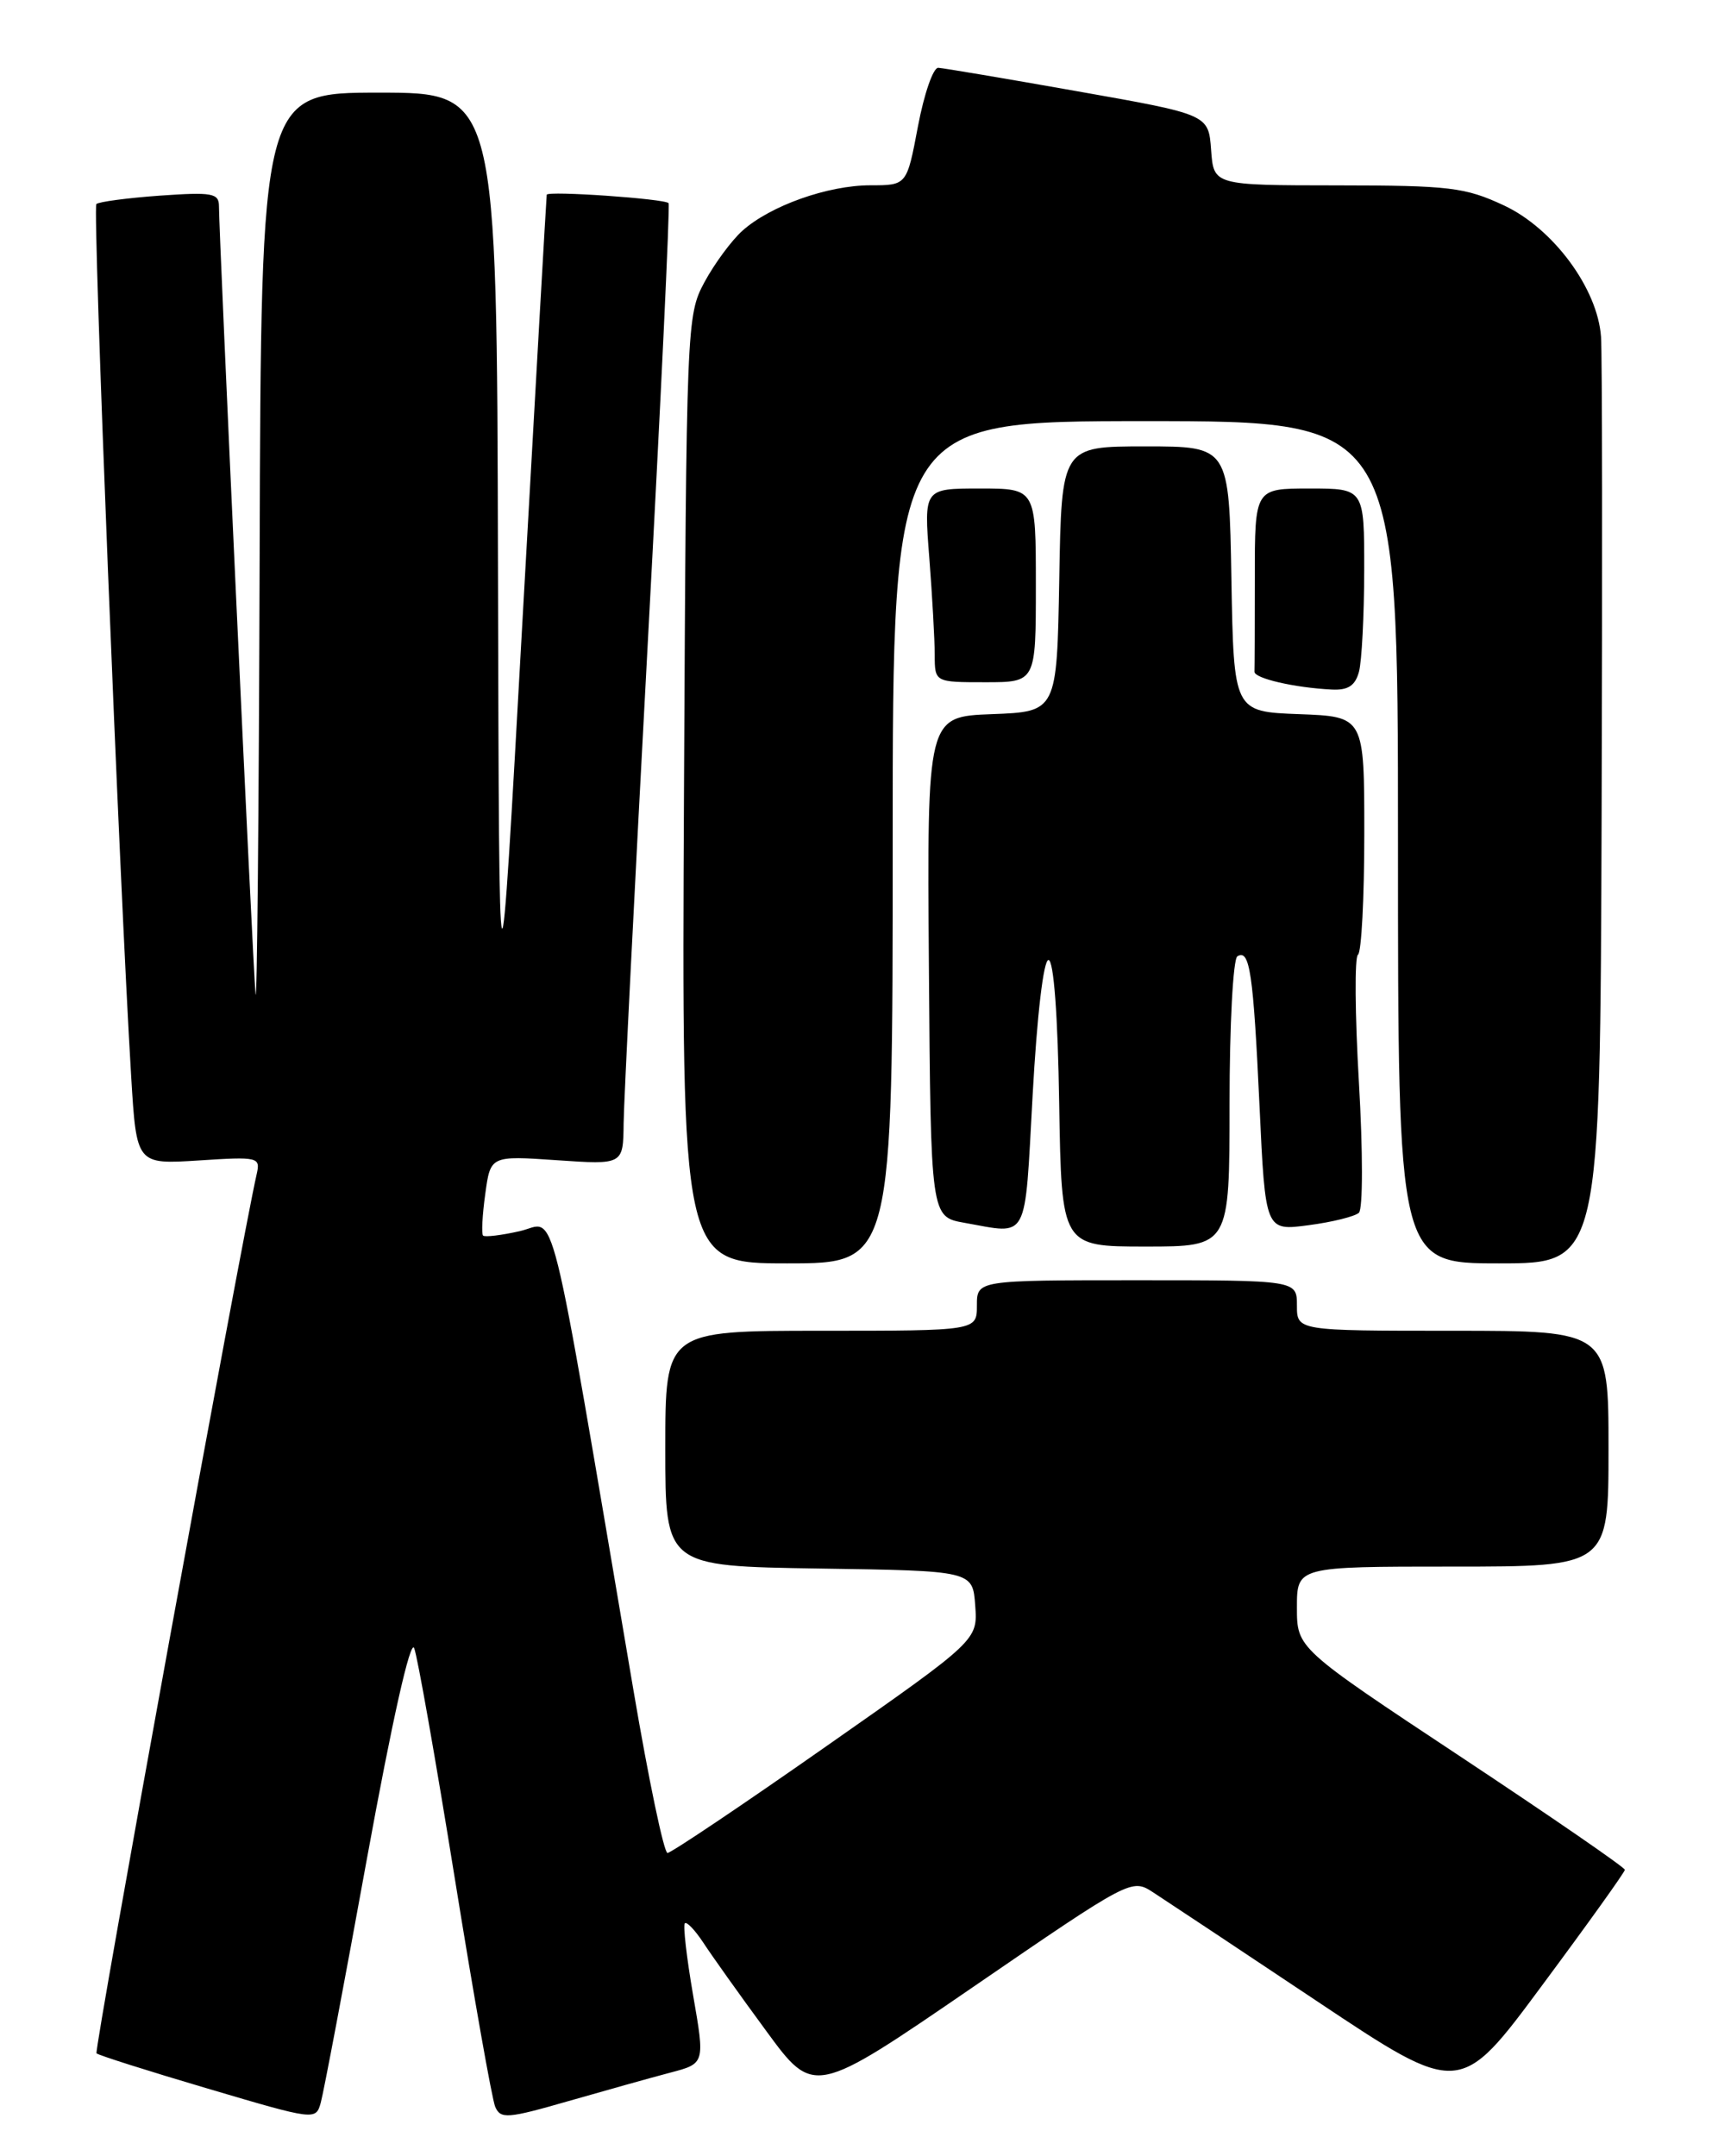 <?xml version="1.0" encoding="UTF-8" standalone="no"?>
<!DOCTYPE svg PUBLIC "-//W3C//DTD SVG 1.1//EN" "http://www.w3.org/Graphics/SVG/1.1/DTD/svg11.dtd" >
<svg xmlns="http://www.w3.org/2000/svg" xmlns:xlink="http://www.w3.org/1999/xlink" version="1.1" viewBox="0 0 204 256">
 <g >
 <path fill="currentColor"
d=" M 43.57 220.68 C 46.56 204.29 48.74 194.57 49.18 195.68 C 49.58 196.68 51.74 208.97 54.00 223.00 C 56.26 237.03 58.42 249.23 58.80 250.13 C 59.44 251.61 60.24 251.55 67.50 249.46 C 71.90 248.20 77.35 246.67 79.60 246.08 C 83.71 245.00 83.71 245.00 82.30 236.88 C 81.53 232.42 81.09 228.58 81.32 228.35 C 81.54 228.12 82.52 229.15 83.50 230.63 C 84.47 232.12 87.82 236.83 90.96 241.10 C 96.65 248.87 96.65 248.87 115.51 235.94 C 134.29 223.06 134.38 223.02 136.93 224.68 C 138.35 225.60 147.12 231.42 156.43 237.63 C 173.35 248.91 173.35 248.91 183.13 235.70 C 188.52 228.44 192.93 222.28 192.94 222.00 C 192.95 221.72 184.19 215.70 173.48 208.60 C 154.00 195.70 154.00 195.70 154.00 190.85 C 154.00 186.00 154.00 186.00 172.50 186.00 C 191.00 186.00 191.00 186.00 191.00 172.00 C 191.00 158.00 191.00 158.00 172.50 158.00 C 154.00 158.00 154.00 158.00 154.00 155.00 C 154.00 152.00 154.00 152.00 135.00 152.00 C 116.00 152.00 116.00 152.00 116.00 155.00 C 116.00 158.00 116.00 158.00 97.50 158.00 C 79.00 158.00 79.00 158.00 79.00 171.98 C 79.00 185.95 79.00 185.95 97.25 186.23 C 115.50 186.50 115.50 186.50 115.80 190.62 C 116.10 194.74 116.10 194.74 98.06 207.37 C 88.14 214.32 79.68 220.00 79.26 220.00 C 78.84 220.00 77.03 211.34 75.23 200.75 C 64.91 140.03 66.18 145.17 61.73 146.17 C 59.53 146.67 57.57 146.90 57.36 146.70 C 57.16 146.49 57.27 144.27 57.62 141.77 C 58.24 137.21 58.24 137.21 66.12 137.75 C 74.00 138.29 74.00 138.29 74.05 133.39 C 74.08 130.70 75.37 105.10 76.91 76.50 C 78.45 47.90 79.57 24.33 79.39 24.12 C 78.96 23.60 65.02 22.63 64.92 23.12 C 64.88 23.33 63.59 46.00 62.05 73.50 C 59.27 123.50 59.27 123.50 59.13 67.25 C 59.00 11.00 59.00 11.00 45.00 11.00 C 31.00 11.00 31.00 11.00 30.83 66.25 C 30.74 96.64 30.52 119.92 30.34 118.00 C 30.02 114.55 26.00 27.90 26.00 24.49 C 26.00 22.93 25.20 22.79 18.96 23.23 C 15.09 23.51 11.71 23.96 11.44 24.23 C 10.98 24.68 14.19 105.04 15.58 127.87 C 16.21 138.25 16.21 138.25 23.59 137.78 C 30.67 137.32 30.94 137.38 30.48 139.40 C 28.62 147.55 11.14 243.47 11.46 243.79 C 11.68 244.01 17.63 245.90 24.68 247.98 C 37.43 251.75 37.50 251.76 38.09 249.64 C 38.42 248.46 40.89 235.43 43.57 220.68 Z  M 106.00 100.00 C 106.00 50.00 106.00 50.00 136.00 50.00 C 166.00 50.00 166.00 50.00 166.00 100.00 C 166.00 150.00 166.00 150.00 178.00 150.00 C 190.00 150.00 190.00 150.00 190.18 96.75 C 190.28 67.46 190.25 41.92 190.11 40.00 C 189.71 34.25 184.42 27.11 178.56 24.38 C 173.97 22.24 172.13 22.02 158.81 22.01 C 144.11 22.00 144.11 22.00 143.81 17.80 C 143.50 13.59 143.50 13.59 128.00 10.85 C 119.47 9.34 112.01 8.08 111.41 8.05 C 110.81 8.02 109.73 11.15 109.00 15.00 C 107.68 22.00 107.68 22.00 103.36 22.00 C 98.31 22.00 91.48 24.42 88.15 27.40 C 86.86 28.56 84.84 31.30 83.65 33.50 C 81.53 37.44 81.50 38.35 81.22 93.75 C 80.94 150.00 80.94 150.00 93.47 150.00 C 106.00 150.00 106.00 150.00 106.00 100.00 Z  M 146.00 131.06 C 146.00 121.72 146.42 113.86 146.93 113.54 C 148.40 112.64 148.82 115.50 149.56 131.33 C 150.25 146.15 150.25 146.15 155.37 145.47 C 158.19 145.10 160.89 144.43 161.36 143.99 C 161.84 143.53 161.84 136.71 161.36 128.49 C 160.89 120.42 160.84 113.60 161.25 113.35 C 161.66 113.09 162.00 106.63 162.00 98.98 C 162.00 85.08 162.00 85.08 154.25 84.79 C 146.50 84.50 146.50 84.50 146.22 68.75 C 145.95 53.00 145.95 53.00 136.00 53.00 C 126.05 53.00 126.05 53.00 125.78 68.75 C 125.50 84.50 125.50 84.50 117.79 84.79 C 110.08 85.08 110.08 85.08 110.30 114.78 C 110.52 144.47 110.52 144.47 114.51 145.18 C 122.25 146.55 121.64 147.68 122.62 129.98 C 123.14 120.54 123.91 113.97 124.50 113.98 C 125.12 113.99 125.61 120.53 125.77 131.00 C 126.05 148.00 126.05 148.00 136.02 148.00 C 146.00 148.00 146.00 148.00 146.00 131.06 Z  M 161.37 79.75 C 161.70 78.51 161.98 73.11 161.99 67.75 C 162.00 58.00 162.00 58.00 155.50 58.00 C 149.00 58.00 149.00 58.00 149.00 68.50 C 149.00 74.28 148.98 79.34 148.96 79.75 C 148.92 80.54 153.71 81.65 158.13 81.87 C 160.08 81.97 160.92 81.41 161.37 79.75 Z  M 123.00 69.50 C 123.00 58.00 123.00 58.00 116.35 58.00 C 109.70 58.00 109.70 58.00 110.35 66.25 C 110.70 70.79 110.99 75.96 110.99 77.75 C 111.00 81.00 111.00 81.00 117.00 81.00 C 123.00 81.00 123.00 81.00 123.00 69.50 Z "/>
</g>
</svg>